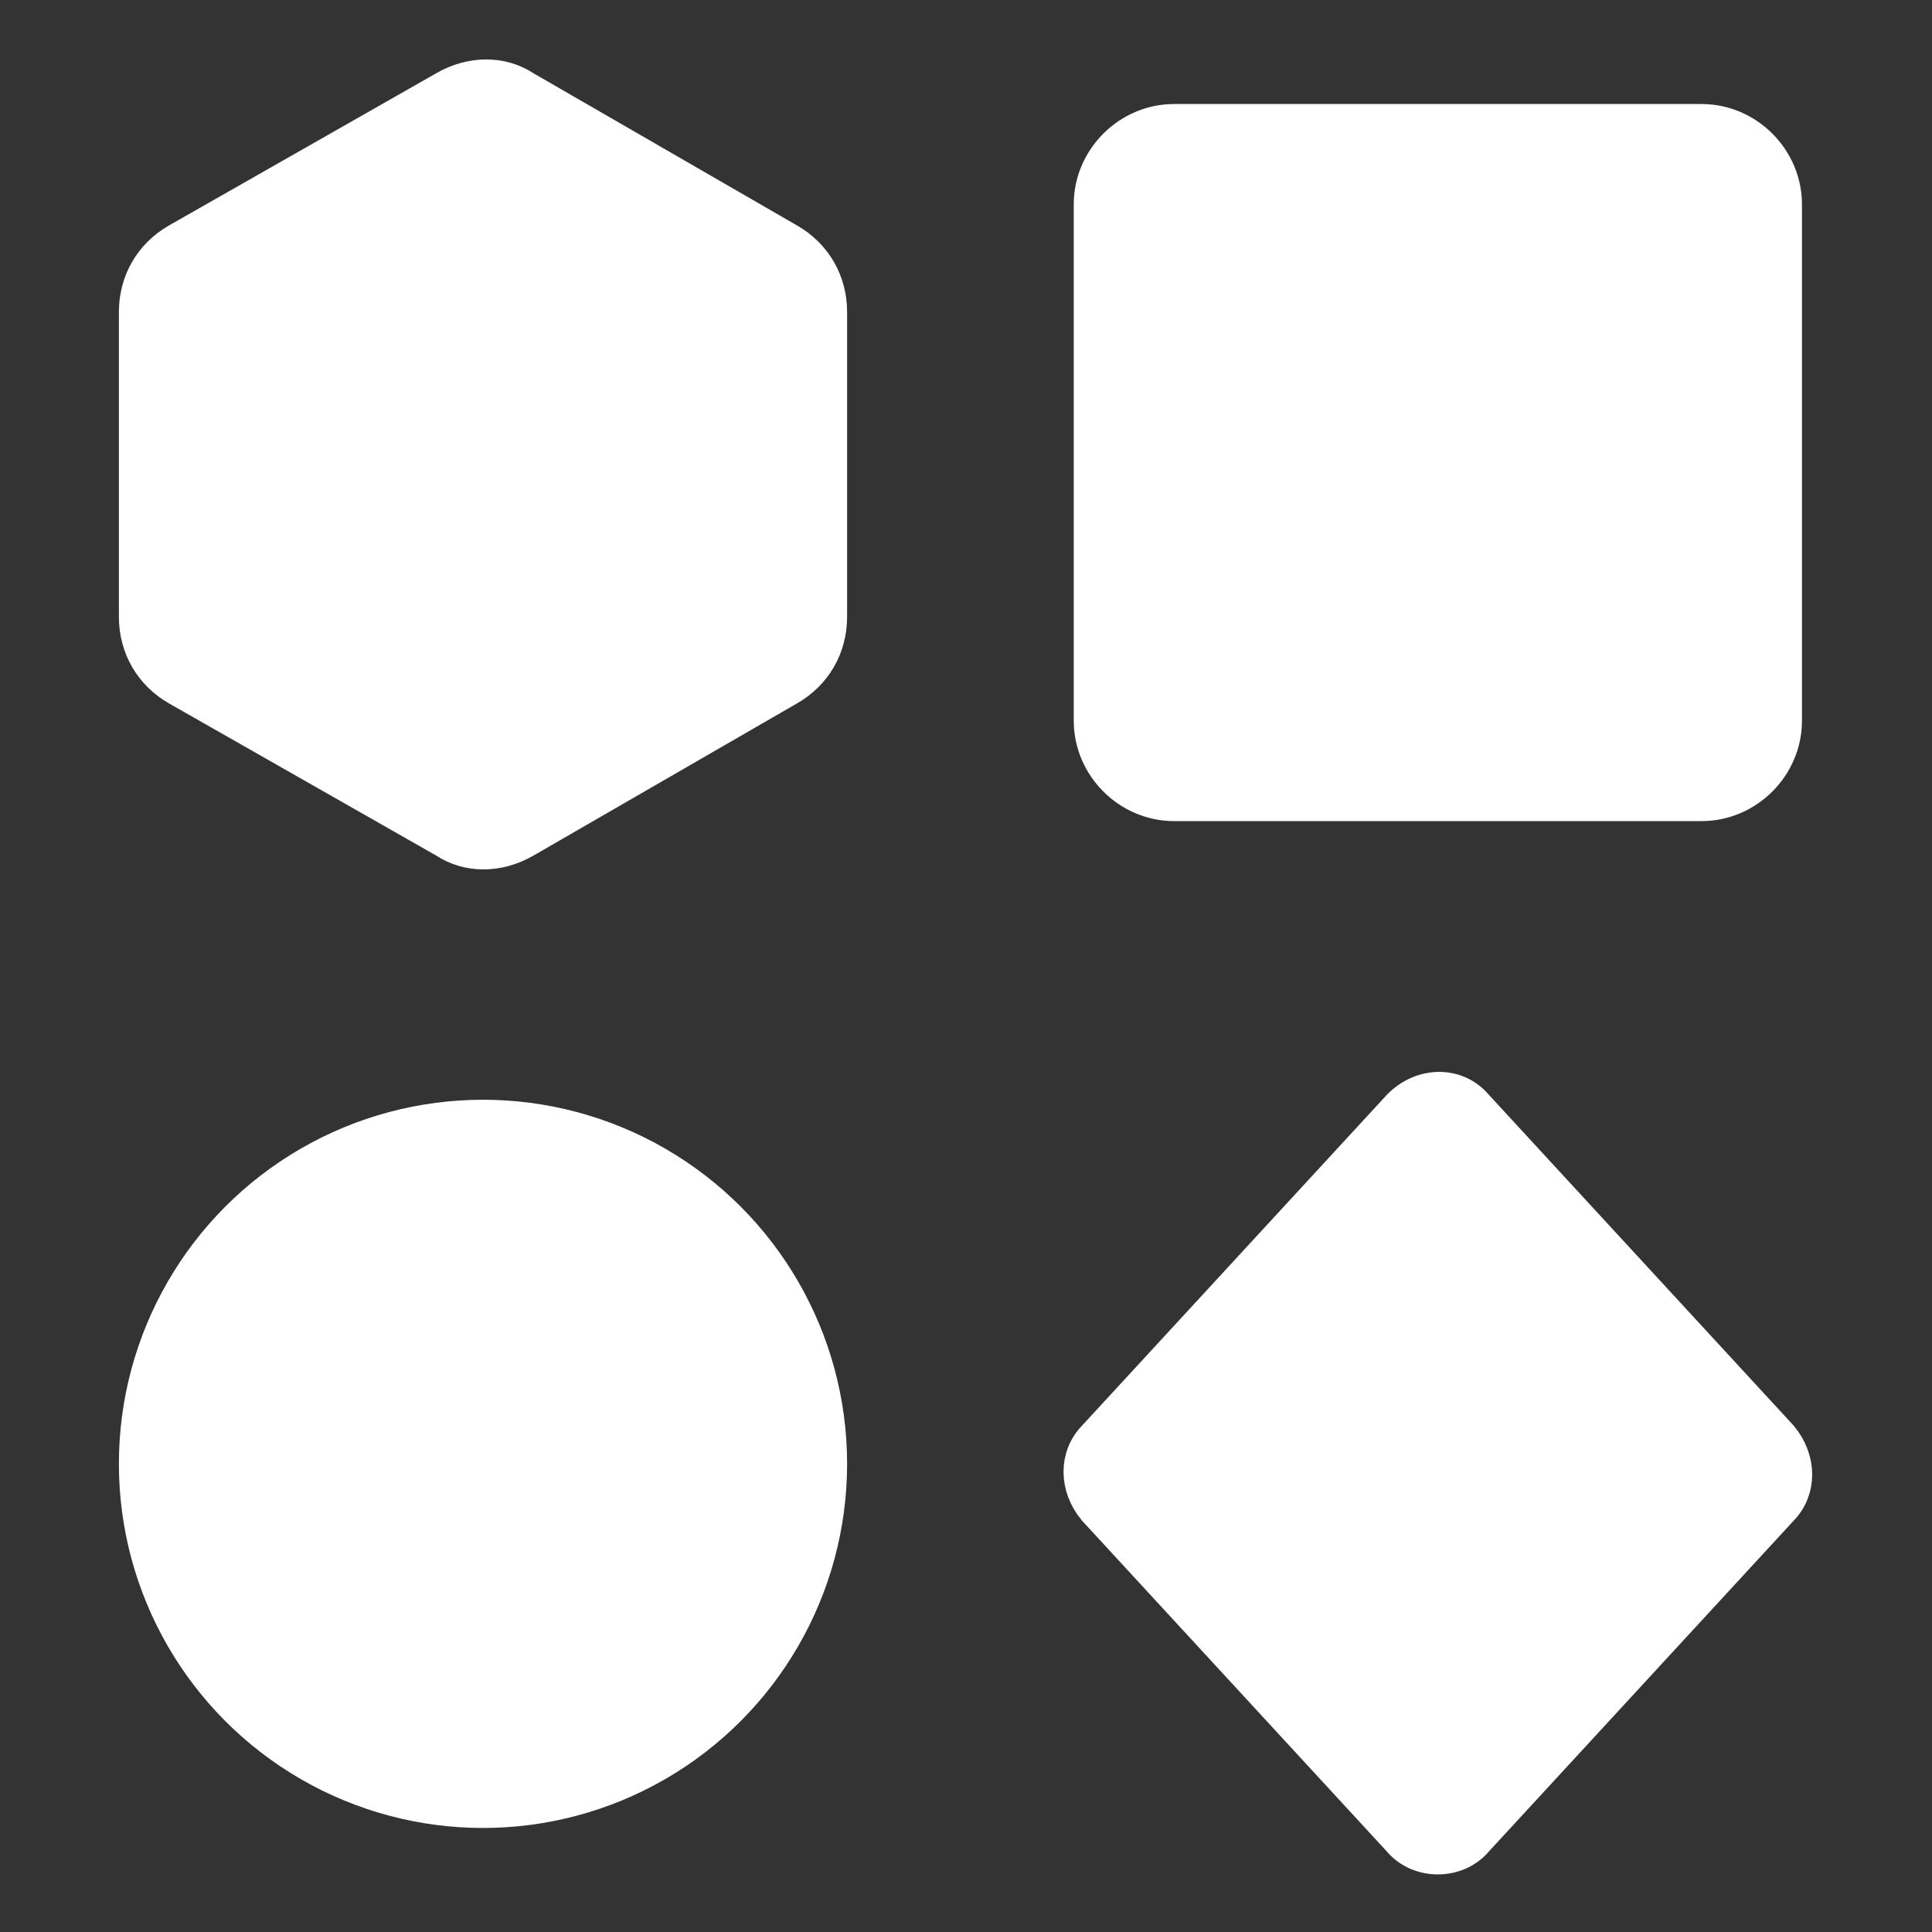 <!DOCTYPE svg PUBLIC "-//W3C//DTD SVG 1.1//EN" "http://www.w3.org/Graphics/SVG/1.1/DTD/svg11.dtd">
<!-- Uploaded to: SVG Repo, www.svgrepo.com, Transformed by: SVG Repo Mixer Tools -->
<svg fill="#ffffff" width="800px" height="800px" viewBox="0 0 52 52" xmlns="http://www.w3.org/2000/svg" enable-background="new 0 0 52 52" xml:space="preserve" stroke="#ffffff">
<rect x="0" y="0" width="52" height="52" fill="#333333" stroke="none"/>
<g id="SVGRepo_bgCarrier" stroke-width="0"/>
<g id="SVGRepo_tracerCarrier" stroke-linecap="round" stroke-linejoin="round"/>
<g id="SVGRepo_iconCarrier"> <path d="M31.6,21.6c-1.2,0-2.2-1-2.2-2.2V5.5c0-1.2,1-2.2,2.2-2.2h14.2c1.2,0,2.2,1,2.2,2.2v13.9 c0,1.2-1,2.2-2.2,2.2H31.6z"/> <path d="M37.7,29.8l-8.2,8.9c-0.5,0.5-0.5,1.3,0,1.9l8.2,8.9c0.5,0.6,1.5,0.6,2,0l8.2-8.9c0.5-0.5,0.5-1.3,0-1.9 l-8.2-8.9C39.2,29.2,38.3,29.2,37.7,29.8z"/> <circle cx="13" cy="39.4" r="9.3"/> <path d="M4.8,6.5l7.2-4.1c0.7-0.4,1.5-0.4,2.1,0l7.1,4.1c0.7,0.4,1.1,1.1,1.1,1.9v8.2c0,0.8-0.4,1.5-1.1,1.9 l-7.1,4.1c-0.7,0.4-1.5,0.4-2.1,0l-7.2-4.1c-0.7-0.4-1.1-1.1-1.1-1.9V8.4C3.7,7.6,4.1,6.9,4.8,6.5z"/> </g>
</svg>